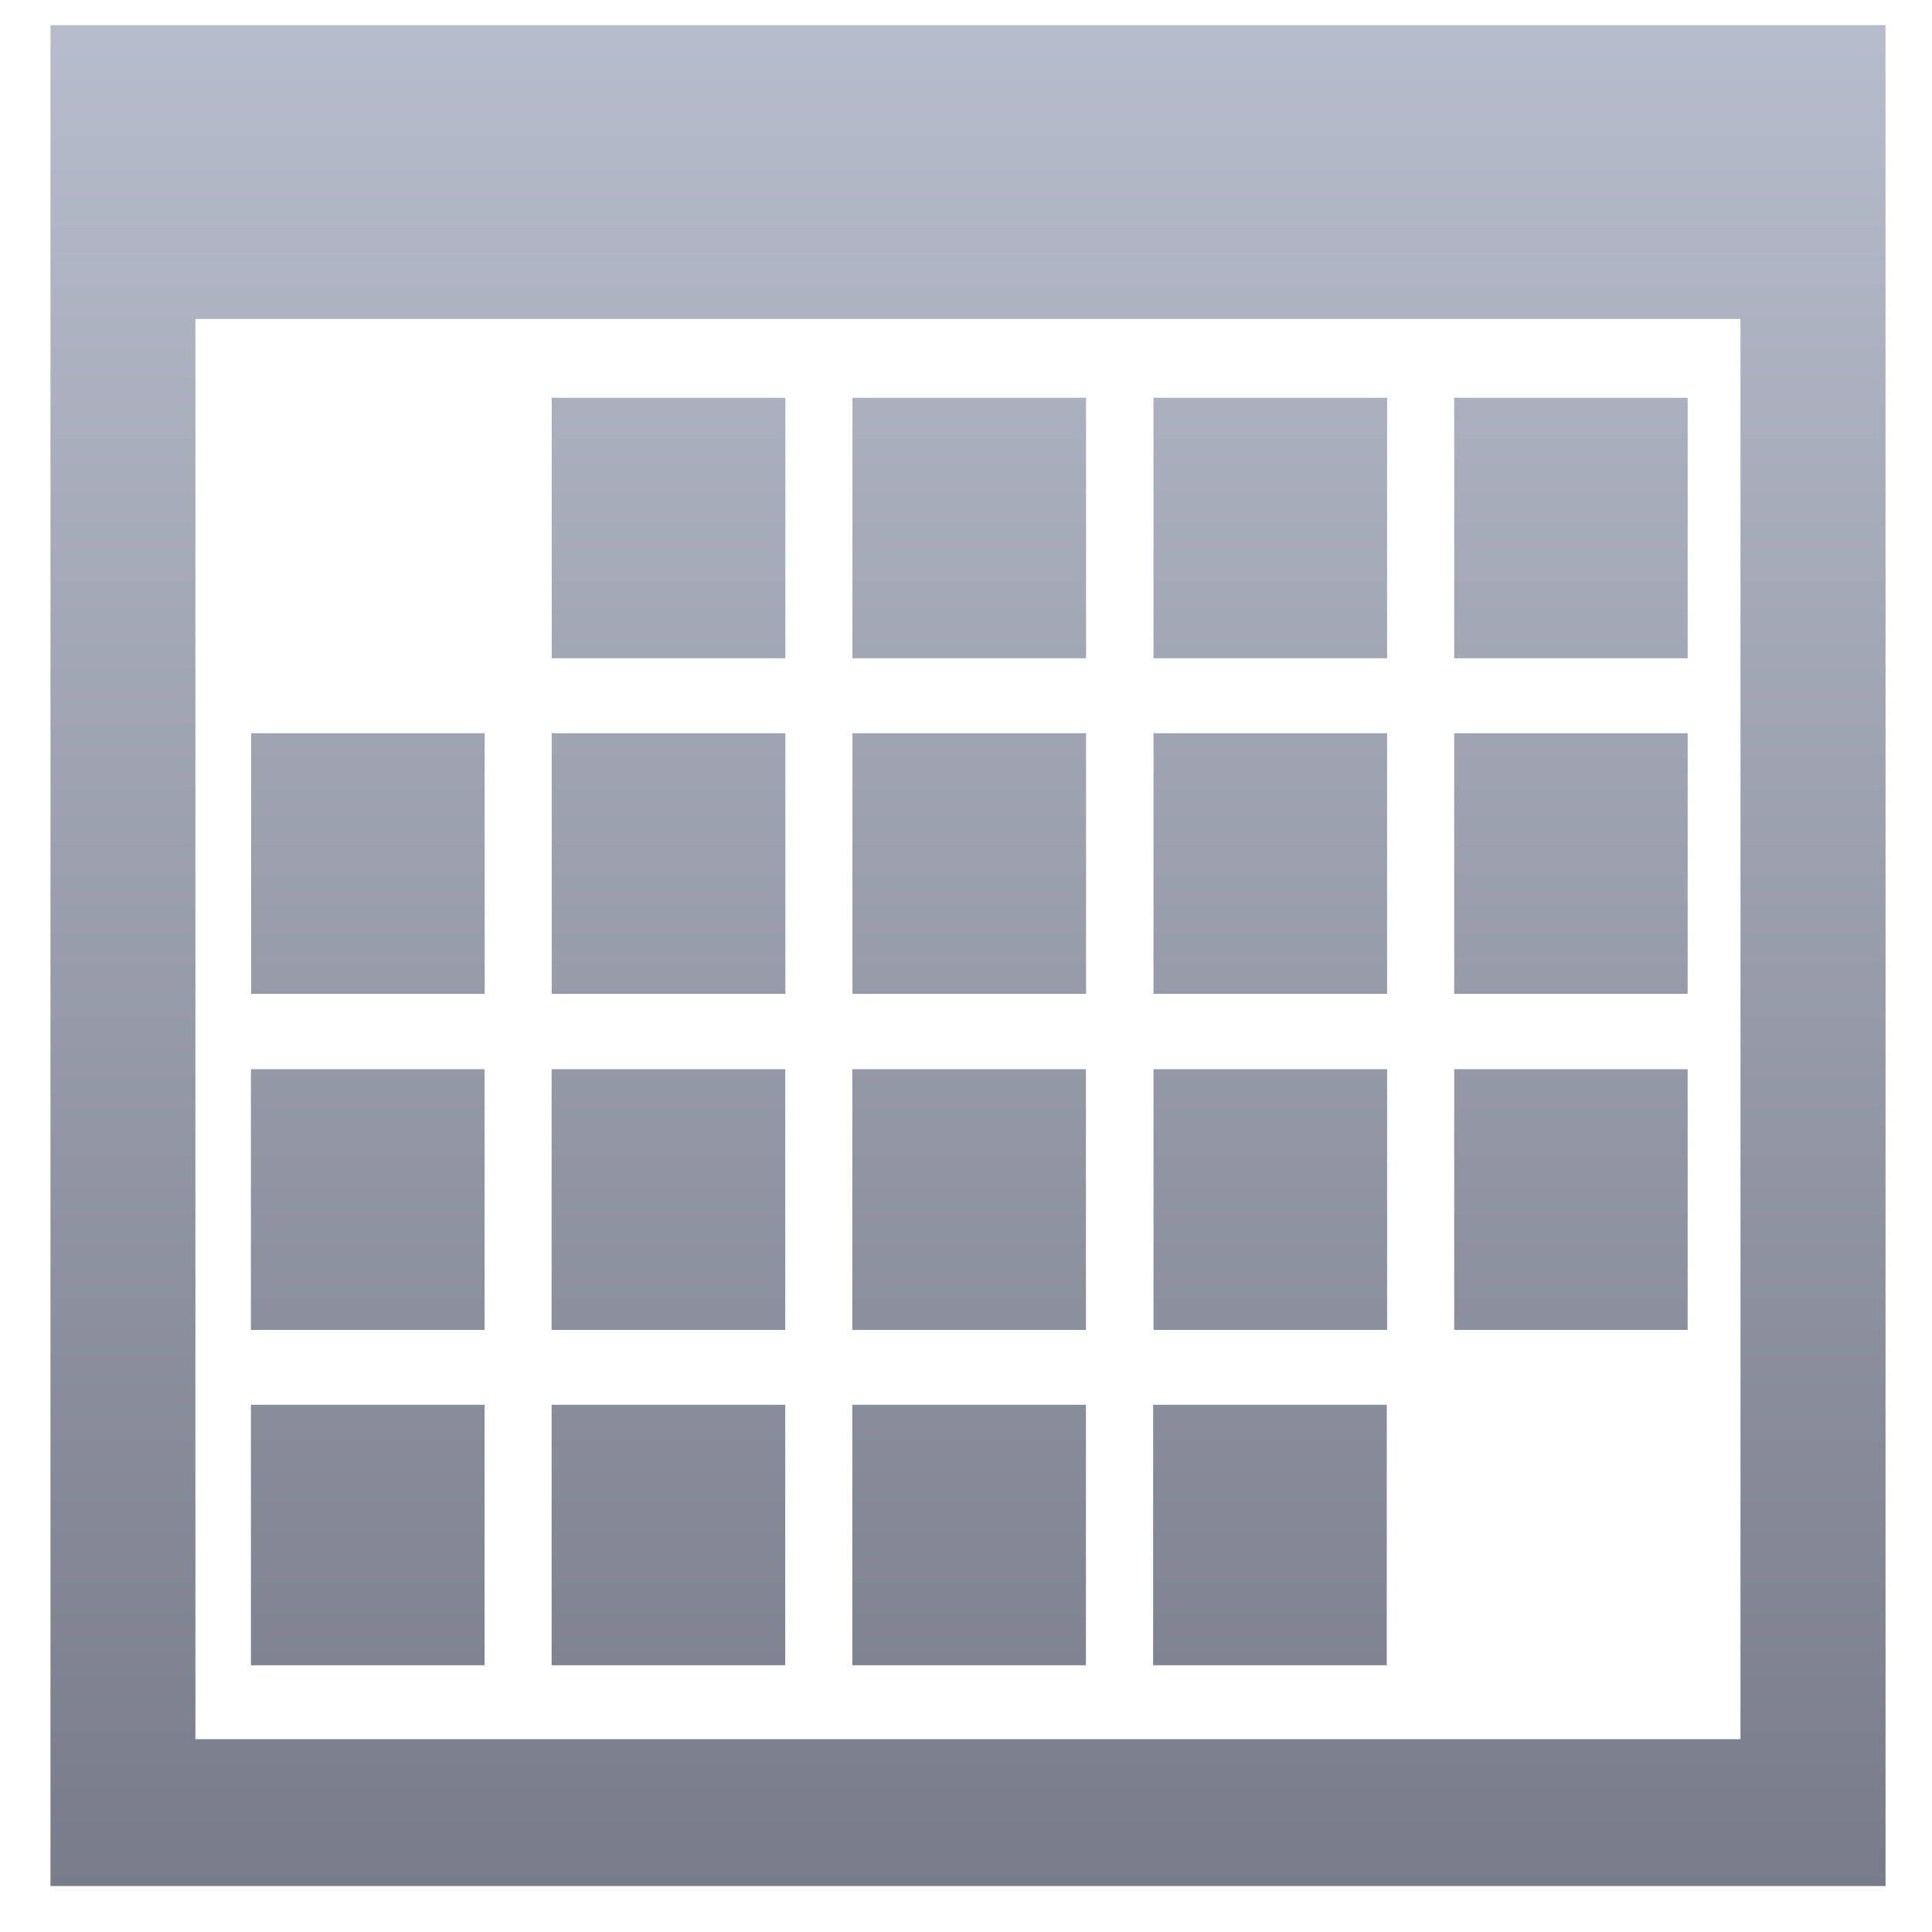 <svg xmlns="http://www.w3.org/2000/svg" xmlns:xlink="http://www.w3.org/1999/xlink" width="64" height="64" viewBox="0 0 64 64" version="1.1"><defs><linearGradient id="linear0" gradientUnits="userSpaceOnUse" x1="0" y1="0" x2="0" y2="1" gradientTransform="matrix(70.96,0,0,79.522,-3.488,-8.353)"><stop offset="0" style="stop-color:#c1c6d6;stop-opacity:1;"/><stop offset="1" style="stop-color:#6f7380;stop-opacity:1;"/></linearGradient></defs><g id="surface1"><path style=" stroke:none;fill-rule:nonzero;fill:url(#linear0);" d="M 1.672 0.832 L 1.672 62.477 L 62.461 62.477 L 62.461 0.832 Z M 6.473 10.566 L 57.656 10.566 L 57.656 57.613 L 6.473 57.613 Z M 18.277 13.176 L 18.277 21.805 L 26.016 21.805 L 26.016 13.176 Z M 28.238 13.176 L 28.238 21.805 L 35.977 21.805 L 35.977 13.176 Z M 38.211 13.176 L 38.211 21.805 L 45.949 21.805 L 45.949 13.176 Z M 48.172 13.176 L 48.172 21.805 L 55.906 21.805 L 55.906 13.176 Z M 8.32 24.289 L 8.32 32.922 L 16.055 32.922 L 16.055 24.289 Z M 18.277 24.289 L 18.277 32.922 L 26.016 32.922 L 26.016 24.289 Z M 28.238 24.289 L 28.238 32.922 L 35.977 32.922 L 35.977 24.289 Z M 38.211 24.289 L 38.211 32.922 L 45.949 32.922 L 45.949 24.289 Z M 48.172 24.289 L 48.172 32.922 L 55.906 32.922 L 55.906 24.289 Z M 8.312 35.418 L 8.312 44.055 L 16.051 44.055 L 16.051 35.418 Z M 18.273 35.418 L 18.273 44.055 L 26.012 44.055 L 26.012 35.418 Z M 28.234 35.418 L 28.234 44.055 L 35.973 44.055 L 35.973 35.418 Z M 38.211 35.418 L 38.211 44.055 L 45.949 44.055 L 45.949 35.418 Z M 48.172 35.418 L 48.172 44.055 L 55.906 44.055 L 55.906 35.418 Z M 8.312 46.535 L 8.312 55.164 L 16.051 55.164 L 16.051 46.535 Z M 18.273 46.535 L 18.273 55.164 L 26.012 55.164 L 26.012 46.535 Z M 28.234 46.535 L 28.234 55.164 L 35.973 55.164 L 35.973 46.535 Z M 38.199 46.535 L 38.199 55.164 L 45.938 55.164 L 45.938 46.535 Z M 38.199 46.535 "/></g></svg>
